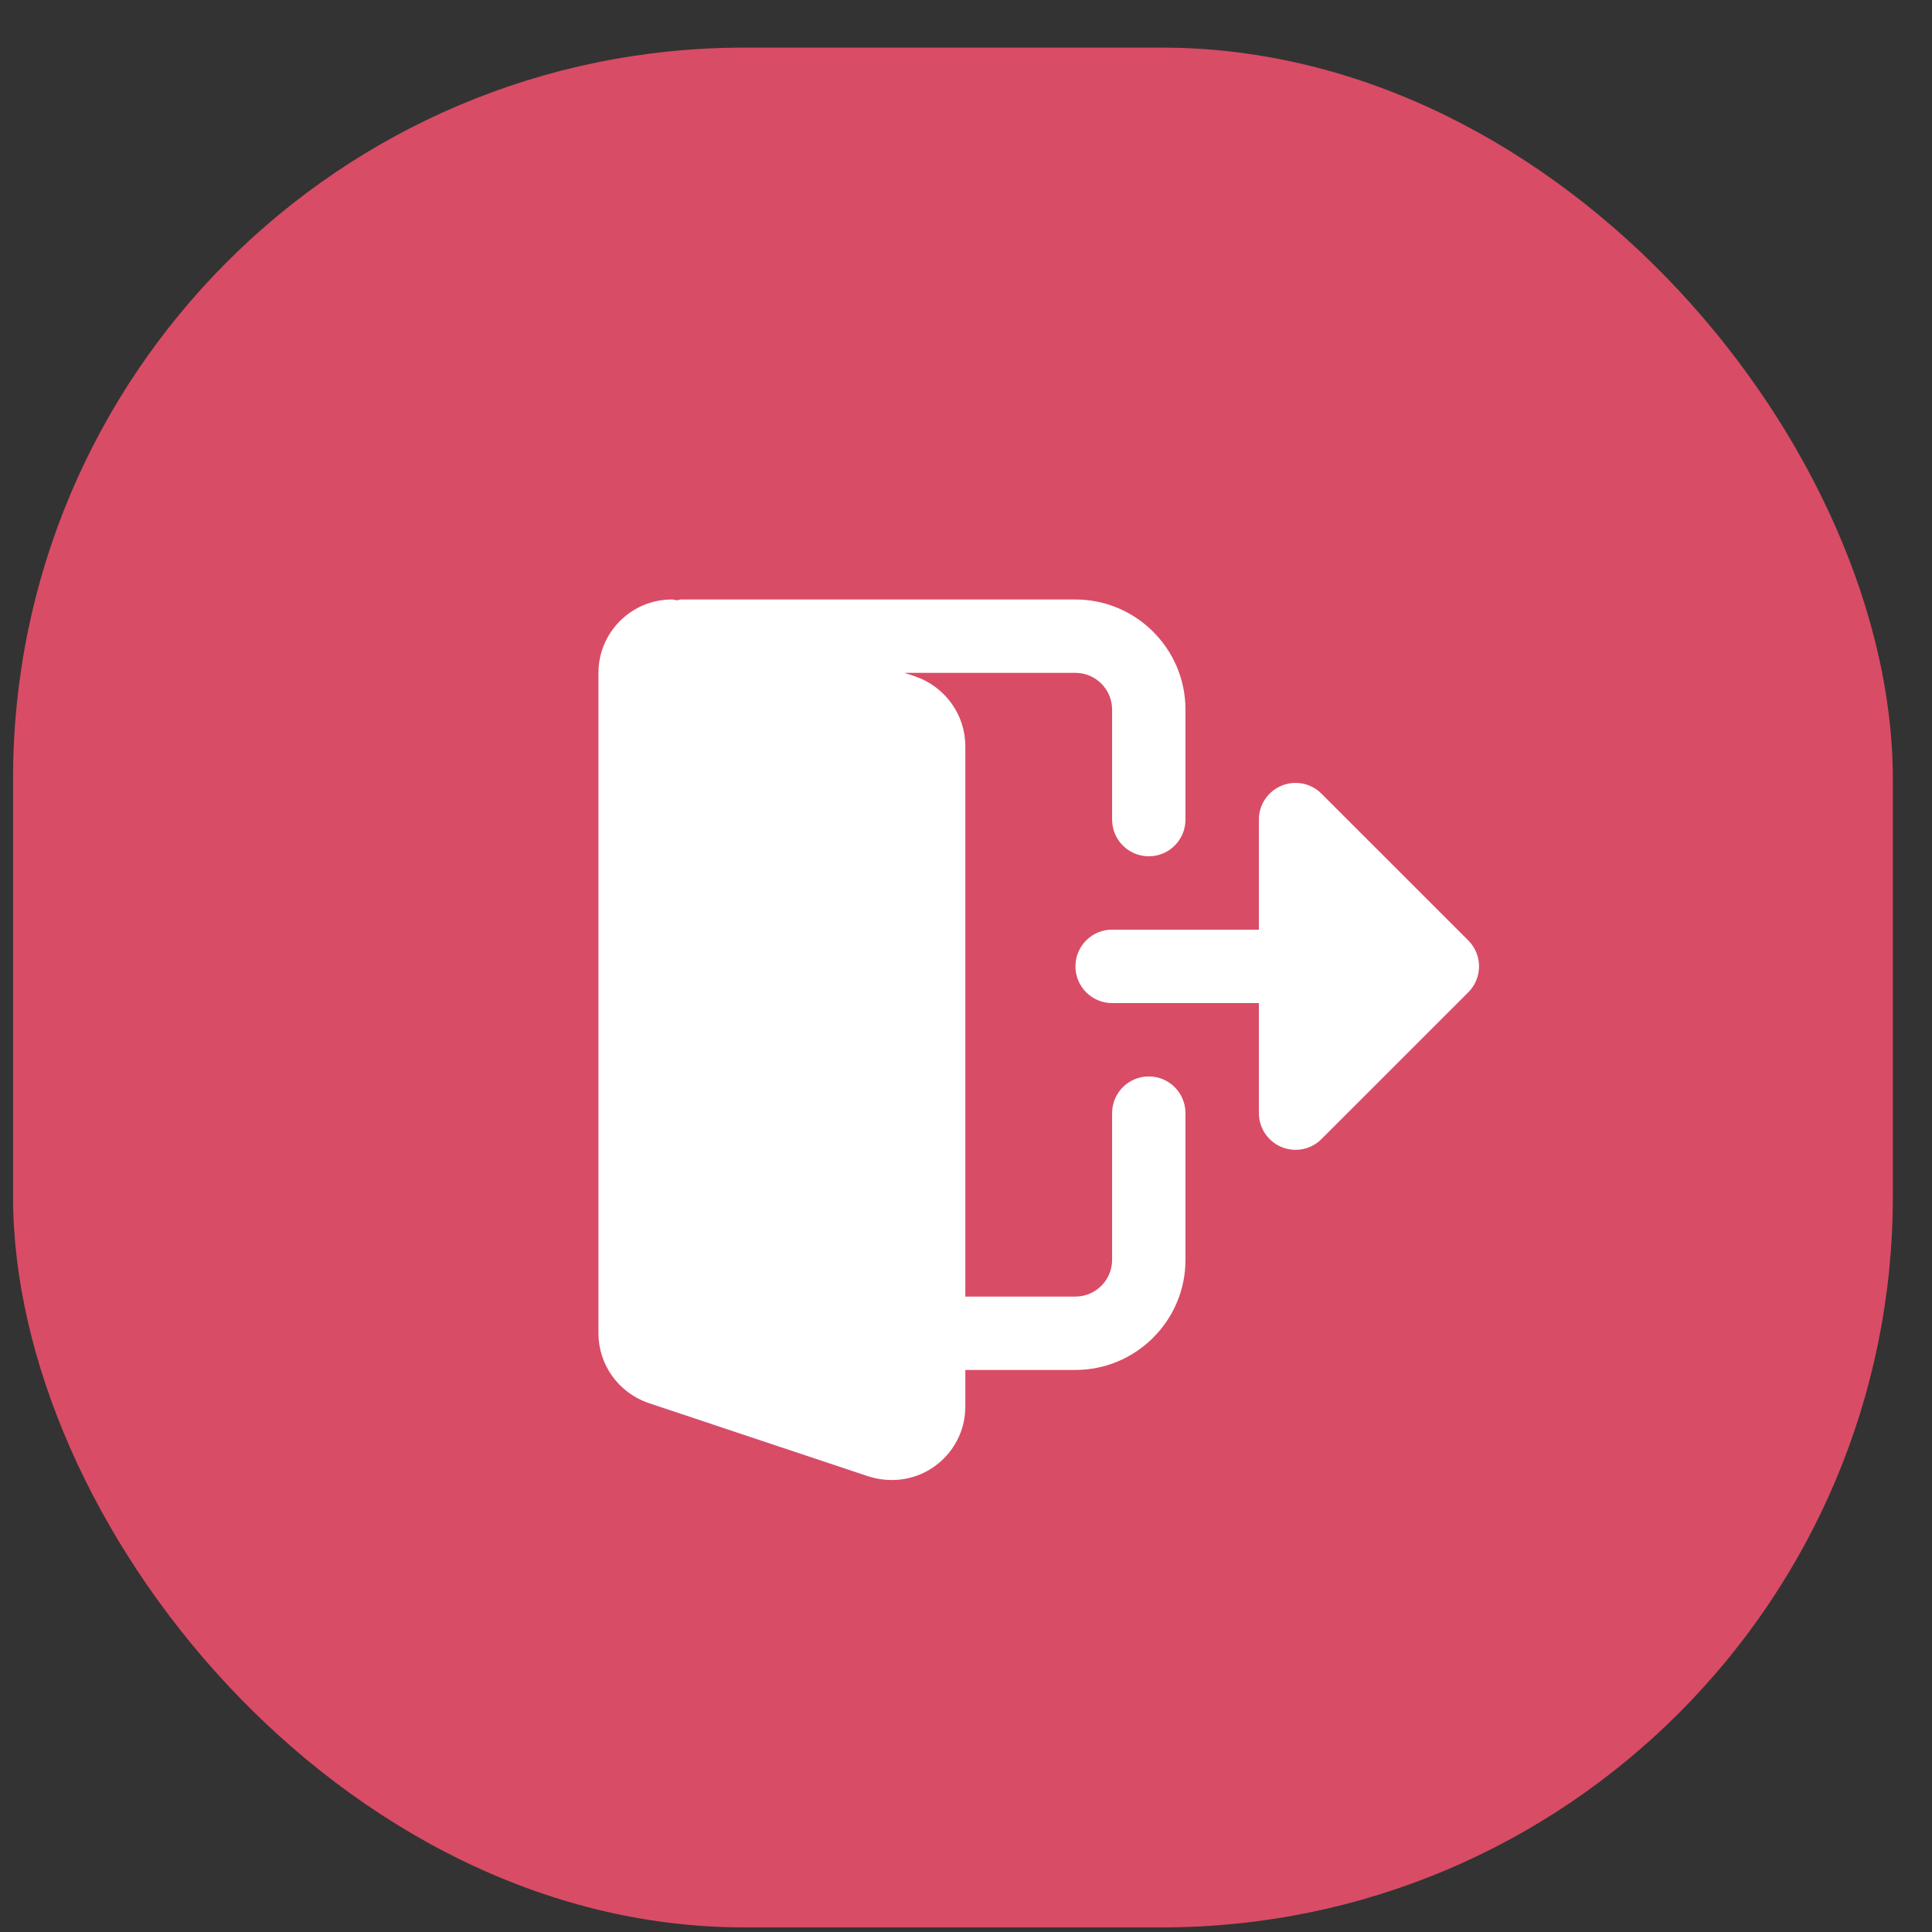<svg width="37" height="37" viewBox="0 0 37 37" fill="none" xmlns="http://www.w3.org/2000/svg">
<rect x="0" y="0" width="37" height="37" fill="#333333" stroke="none"/>
<rect x="0.25" y="0.912" width="36" height="36" rx="14" fill="#D94C65"/>
<path d="M22.001 20.615C21.612 20.615 21.298 20.93 21.298 21.318V24.128C21.298 24.515 20.983 24.831 20.595 24.831H18.487V14.291C18.487 13.691 18.105 13.155 17.53 12.955L17.322 12.886H20.595C20.983 12.886 21.298 13.201 21.298 13.589V15.697C21.298 16.084 21.612 16.399 22.001 16.399C22.389 16.399 22.703 16.084 22.703 15.697V13.589C22.703 12.426 21.757 11.481 20.595 11.481H13.042C13.015 11.481 12.993 11.493 12.967 11.496C12.933 11.493 12.901 11.481 12.866 11.481C12.091 11.481 11.461 12.111 11.461 12.886V25.534C11.461 26.134 11.843 26.67 12.418 26.869L16.646 28.279C16.79 28.323 16.932 28.344 17.082 28.344C17.857 28.344 18.487 27.714 18.487 26.939V26.236H20.595C21.757 26.236 22.703 25.29 22.703 24.128V21.318C22.703 20.93 22.389 20.615 22.001 20.615H22.001Z" fill="white"/>
<path d="M28.119 18.01L25.308 15.2C25.21 15.101 25.085 15.034 24.949 15.007C24.812 14.98 24.671 14.994 24.543 15.047C24.28 15.156 24.109 15.412 24.109 15.696V17.804H21.298C20.91 17.804 20.596 18.119 20.596 18.507C20.596 18.895 20.91 19.21 21.298 19.21H24.109V21.317C24.109 21.601 24.28 21.858 24.543 21.967C24.671 22.02 24.812 22.034 24.949 22.007C25.085 21.98 25.21 21.913 25.308 21.814L28.119 19.004C28.394 18.729 28.394 18.285 28.119 18.01Z" fill="white"/>
</svg>
